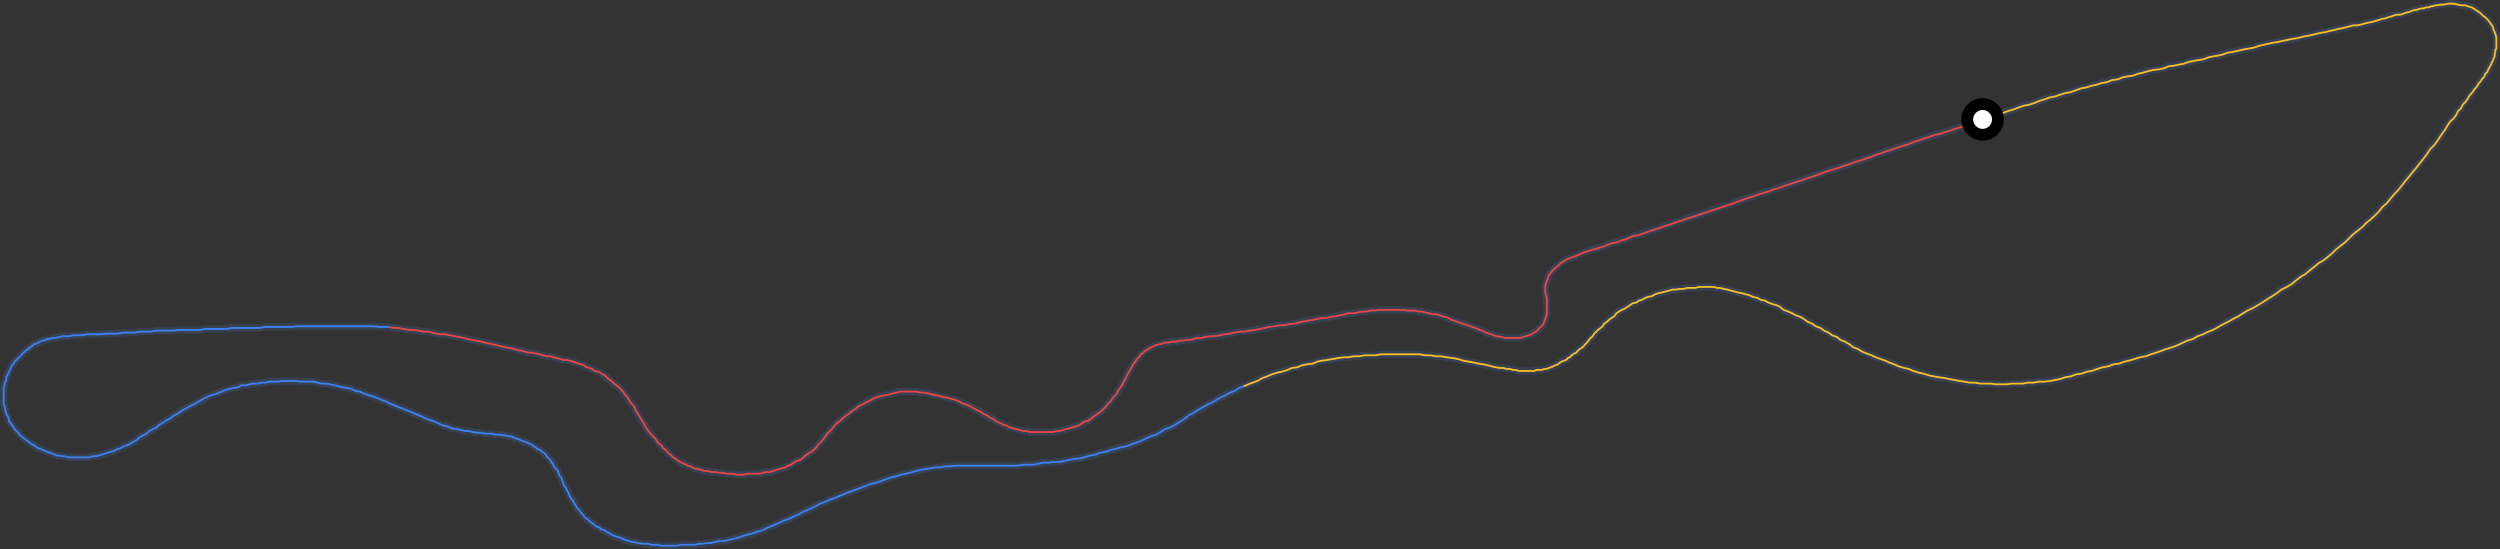<?xml version="1.0" encoding="utf-8"?>
<!-- Generator: Adobe Illustrator 27.5.0, SVG Export Plug-In . SVG Version: 6.00 Build 0)  -->
<svg version="1.1" id="Layer_1" xmlns="http://www.w3.org/2000/svg" xmlns:xlink="http://www.w3.org/1999/xlink" x="0px" y="0px"
	 viewBox="0 0 749.4 164.7" style="enable-background:new 0 0 749.4 164.7;" xml:space="preserve">
<rect x="0" y="0" width="749.4" height="164.7" fill="#333333" stroke="none"/>
<style type="text/css">
	.st0{fill:none;stroke:#374151;stroke-width:2.185;stroke-miterlimit:1.092;}
	.st1{fill:none;stroke:#EF4444;stroke-width:0.546;stroke-miterlimit:1.092;}
	.st2{fill:none;stroke:#3B82F6;stroke-width:0.546;stroke-miterlimit:1.092;}
	.st3{fill:none;stroke:#FBBF24;stroke-width:0.546;stroke-miterlimit:1.092;}
	.st4{fill:#FFFFFF;stroke:#000000;stroke-width:3.55;stroke-miterlimit:1.092;}
</style>
<polygon vector-effect="non-scaling-stroke" class="st0" points="594.3,35.8 592.6,36.3 591.3,36.9 589.6,37.4 588,38 586.4,38.5 
	584.7,39.1 583.1,39.6 581.7,40.1 580.1,40.4 578.4,41 576.8,41.5 575.2,42.1 573.5,42.6 572.2,43.2 570.5,43.7 568.9,44.2 
	567.2,44.8 565.6,45.3 564,45.9 562.3,46.4 561,47 559.3,47.5 557.7,48.1 556,48.6 554.4,49.2 552.8,49.7 551.1,50.3 549.5,50.8 
	547.8,51.3 546.2,51.9 544.8,52.4 543.2,53 541.6,53.5 539.9,54.1 538.3,54.6 536.6,55.2 535,55.7 533.4,56.3 531.7,56.8 
	530.1,57.4 528.5,57.9 526.8,58.4 525.2,59 523.5,59.5 521.9,60.1 520.5,60.6 518.9,61.2 517.3,61.7 515.6,62.3 514,62.8 
	512.3,63.4 510.7,63.9 509.1,64.5 507.4,65 505.8,65.5 504.1,66.1 502.5,66.6 500.9,67.2 499.2,67.7 497.6,68.3 496,68.8 
	494.3,69.4 492.7,69.9 491.3,70.5 489.7,70.7 488.3,71.3 487.2,71.8 485.9,72.1 484.8,72.6 483.4,72.9 482.3,73.2 481.2,73.7 
	480.4,74 479.3,74.3 478.5,74.6 477.4,74.8 476.6,75.1 475.7,75.4 474.9,75.6 474.4,75.9 473.6,76.2 473,76.5 472.5,76.7 471.6,77 
	470.8,77.3 469.5,77.8 468.6,78.4 467.8,78.9 467,79.7 466.2,80.3 465.4,81.1 464.5,82.2 464.3,82.5 464,83 464,83.6 463.7,84.1 
	463.5,84.4 463.5,84.9 463.2,85.5 463.2,86 463.2,86.6 463.2,87.7 463.5,88.5 463.7,89.6 463.7,90.4 463.7,91.5 463.7,92.3 
	463.7,93.1 463.7,93.9 463.5,94.8 463.2,95.6 462.9,96.4 462.6,97.2 462.1,97.8 461.5,98.3 461,98.9 460.5,99.4 459.9,99.7 
	459.1,100.2 458.3,100.5 457.4,100.8 456.6,101 455.8,101.3 455,101.3 454.2,101.3 453.1,101.3 452,101.3 451.2,101.3 450.1,101 
	448.7,100.8 447.6,100.5 447.1,100.2 446.3,100 445.4,99.7 444.9,99.4 444.3,99.1 443.5,98.9 443,98.6 442.2,98.3 441.3,98 
	440.8,97.8 440,97.5 439.2,97.2 438.3,97 437.5,96.7 436.7,96.4 435.9,96.1 435.1,95.9 434.2,95.3 433.4,95 432.3,94.8 431.5,94.5 
	430.4,94.2 429.3,94.2 428.5,93.9 427.4,93.7 426.3,93.4 425.2,93.4 424.1,93.1 423,93.1 421.7,93.1 420.6,92.9 419.5,92.9 
	418.1,92.9 417,92.9 415.9,92.9 414.6,92.9 413.2,92.9 412.1,93.1 410.7,93.1 409.7,93.4 408.3,93.4 406.9,93.7 405.6,93.9 
	404.2,93.9 403.1,94.2 401.7,94.5 400.4,94.8 399,95 397.6,95.3 396.3,95.3 394.9,95.6 393.5,95.9 392.2,96.1 390.5,96.4 
	389.2,96.7 387.8,97 386.4,97.2 384.8,97.5 383.4,97.5 382.1,97.8 380.4,98 379.1,98.3 377.7,98.6 376.1,98.9 374.7,99.1 
	373.1,99.4 371.7,99.4 370.1,99.7 368.7,100 367.1,100.2 365.7,100.5 364,100.8 362.7,100.8 361.3,101 360.2,101.3 358.9,101.3 
	357.8,101.6 356.7,101.9 355.6,101.9 354.5,102.1 353.7,102.1 352.8,102.4 352,102.4 351.2,102.4 350.4,102.7 349.8,102.7 
	349,102.7 348.5,103 347.4,103.2 346.3,103.5 345.2,104.1 344.1,104.6 343.8,104.9 343.3,105.1 342.7,105.7 342.5,106 341.9,106.2 
	341.7,106.8 340.8,107.6 340.3,108.4 339.7,109.2 339.2,110.1 338.6,111.2 338.1,112 337.8,112.5 337.6,113.1 337.3,113.6 
	337,114.2 336.7,114.7 336.5,115.2 335.9,116.1 335.6,116.6 335.1,117.2 334.8,118 334.3,118.5 333.7,119.1 333.2,119.9 
	332.9,120.4 332.1,121 331.8,121.5 331,122.4 330.5,122.9 329.9,123.4 329.1,124 328.3,124.5 327.5,125.1 326.9,125.6 326.1,126.2 
	325,126.4 324.2,127 323.4,127.5 322.5,127.8 321.4,128.1 320.6,128.4 319.5,128.6 318.7,128.9 317.6,129.2 316.8,129.2 
	315.7,129.5 314.9,129.5 313.8,129.5 312.7,129.5 311.9,129.5 310.8,129.5 309.7,129.5 308.6,129.5 307.8,129.2 306.7,129.2 
	305.6,128.9 304.5,128.6 303.7,128.4 302.6,128.1 301.5,127.5 300.7,127.3 299.6,126.7 298.5,126.2 297.7,125.6 296.6,125.1 
	295.8,124.5 294.7,124 293.9,123.4 292.8,122.9 291.9,122.4 290.9,121.8 289.8,121.3 288.7,121 287.6,120.4 286.5,119.9 
	285.4,119.6 284.3,119.3 283.2,119.1 282.1,118.8 280.8,118.5 279.7,118.3 278.6,118 277.2,117.7 276.1,117.7 274.7,117.4 
	273.6,117.4 272.3,117.4 271.2,117.4 269.8,117.4 268.7,117.7 267.4,118 266.3,118.3 265.2,118.5 263.8,118.8 262.7,119.1 
	261.6,119.6 260.5,120.2 259.4,120.7 258.4,121.3 257.3,121.8 256.4,122.6 255.4,123.2 254.5,124 253.7,124.5 252.6,125.4 
	251.8,126.2 251,126.7 250.2,127.5 249.6,128.4 248.8,129.2 248,130 247.4,130.8 246.6,131.9 246.1,132.5 245.2,133.3 244.7,134.1 
	243.9,134.9 243.1,135.5 242.2,136 241.4,136.6 240.6,137.4 239.8,137.9 238.7,138.2 237.9,138.7 237.1,139.3 236.2,139.6 
	235.4,140.1 234.3,140.4 233.5,140.6 232.7,140.9 231.6,141.2 230.8,141.5 229.7,141.5 228.9,141.7 227.8,142 226.9,142 225.9,142 
	225,142 223.9,142 222.9,142.3 222,142.3 220.9,142.3 219.8,142 218.8,142 217.7,142 216.6,141.7 215.5,141.7 214.4,141.5 
	213.3,141.5 212.2,141.2 211.4,141.2 210.3,140.9 209.2,140.6 208.1,140.4 207,139.8 206.2,139.6 205.1,139 204.3,138.7 
	203.5,138.2 202.6,137.6 201.8,137.1 201,136.3 200.2,135.7 199.6,134.9 198.8,134.4 198.3,133.5 197.5,133 196.9,132.2 
	196.4,131.4 195.8,130.8 195,130 194.4,129.2 193.9,128.6 193.4,127.8 193.1,127 192.5,126.2 192,125.4 191.7,124.8 191.2,124 
	190.6,123.2 190.4,122.4 189.8,121.5 189.3,121 188.7,120.2 188.4,119.6 187.9,118.8 187.3,118.3 186.8,117.4 186.3,116.9 
	185.7,116.3 185.2,115.8 184.3,115.2 183.8,114.7 183.3,114.2 182.4,113.6 181.9,113.1 181.3,112.5 180.5,112.2 180,111.7 
	179.2,111.4 178.3,111.2 177.5,110.6 176.7,110.3 175.9,110.1 175.1,109.5 174.2,109.2 173.4,109 172.6,108.7 171.8,108.4 
	170.7,108.1 169.9,107.9 168.8,107.9 168,107.6 166.9,107.3 165.8,107.1 165,106.8 163.9,106.8 162.8,106.5 161.7,106.2 160.6,106 
	159.5,105.7 158.4,105.7 157.3,105.4 156.2,105.1 155.1,104.9 154,104.6 152.7,104.3 151.6,104.1 150.2,103.8 149.1,103.5 
	147.7,103.2 146.7,103 145.3,102.7 144.2,102.4 142.8,102.1 141.5,101.9 140.1,101.6 139,101.3 137.6,101 136.3,100.8 134.9,100.5 
	133.5,100.2 132.2,100.2 130.8,100 129.5,99.7 128.1,99.4 126.7,99.4 125.4,99.1 123.7,98.9 122.4,98.9 121,98.6 119.3,98.3 
	118,98.3 116.6,98 116.6,98 115,98 113.6,98 112,97.8 110.6,97.8 109,97.8 107.6,97.8 106,97.8 104.6,97.8 103,97.8 101.3,97.8 
	100,97.8 98.3,97.8 96.7,97.8 95.3,97.8 93.7,97.8 92,97.8 90.4,97.8 89,97.8 87.4,98 85.8,98 84.1,98 82.5,98 80.8,98 79.5,98 
	77.8,98.3 76.2,98.3 74.6,98.3 72.9,98.3 71.3,98.3 69.6,98.3 68,98.6 66.4,98.6 65,98.6 63.4,98.6 61.7,98.6 60.1,98.9 58.4,98.9 
	56.8,98.9 55.2,98.9 53.5,98.9 51.9,99.1 50.3,99.1 48.6,99.1 47,99.1 45.3,99.4 43.7,99.4 42.1,99.4 40.4,99.7 38.8,99.7 
	37.1,99.7 35.2,100 33.6,100 32,100 30.3,100.2 28.7,100.2 27.3,100.2 25.9,100.2 24.6,100.5 23.2,100.5 22.1,100.5 20.8,100.8 
	19.7,100.8 18.8,100.8 17.8,101 16.7,101.3 15.8,101.3 15,101.6 14.2,101.6 13.7,101.9 12.8,102.1 12,102.4 11.5,102.7 10.9,103 
	10.1,103.2 9.6,103.8 9,104.1 8.5,104.6 7.9,104.9 7.4,105.4 6.8,106 6.3,106.5 5.7,107.1 5.5,107.3 4.9,107.9 4.4,108.4 4.1,109 
	3.6,109.5 3.3,110.1 3,110.9 2.7,111.4 2.5,112 2.2,112.5 1.9,113.1 1.9,113.9 1.6,114.4 1.4,115 1.4,115.5 1.1,116.3 1.1,116.9 
	1.1,117.4 1.1,118.3 1.1,118.8 1.1,119.3 1.1,119.9 1.1,120.4 1.1,121.3 1.4,121.8 1.6,122.9 1.9,124 2.5,125.1 2.7,126.2 3.3,127 
	4.1,128.1 4.6,128.9 5.5,129.7 6,130.5 6.8,131.1 7.9,131.9 8.7,132.5 9.3,133 9.8,133.3 10.4,133.5 10.9,134.1 11.7,134.4 
	12.3,134.6 12.8,134.9 13.7,135.2 14.2,135.5 15,135.7 15.8,136 16.4,136.3 17.2,136.6 18,136.6 18.8,136.8 19.7,136.8 20.5,137.1 
	21.3,137.1 22.1,137.1 23.2,137.1 24,137.1 24.9,137.1 25.7,137.1 26.8,137.1 27.6,136.8 28.4,136.8 29.5,136.6 30.3,136.3 
	31.4,136 32.2,135.7 33,135.5 34.1,135.2 35.2,134.6 36,134.4 37.1,133.8 38,133.5 39.1,133 39.9,132.5 41,131.9 41.8,131.1 
	42.9,130.5 44,130 44.8,129.2 45.9,128.6 47,128.1 47.8,127.3 48.9,126.7 50,125.9 51.1,125.4 52.2,124.5 53.3,124 54.3,123.2 
	55.4,122.6 56.8,121.8 57.9,121.3 59,120.7 60.4,119.9 61.4,119.3 62.5,118.8 63.9,118.3 65,118 66.4,117.4 67.5,116.9 68.8,116.6 
	69.9,116.3 71.3,116.1 72.4,115.5 73.7,115.5 74.8,115.2 75.9,115 77.3,115 78.4,114.7 79.7,114.7 80.8,114.4 81.9,114.4 
	83.3,114.4 84.4,114.2 85.5,114.2 86.6,114.2 87.9,114.2 89,114.2 90.1,114.4 91.5,114.4 92.6,114.4 93.9,114.4 95.3,114.7 
	96.4,115 97.8,115 98.9,115.2 100.2,115.5 101.6,115.8 102.7,116.1 104.1,116.3 105.4,116.6 106.5,117.2 107.9,117.4 109.2,118 
	110.6,118.5 111.7,118.8 113.1,119.3 114.4,119.9 115.8,120.4 116.9,121 118.3,121.5 119.6,122.1 121,122.6 122.4,123.2 
	123.7,123.7 125.1,124.3 126.4,124.8 127.5,125.4 128.9,125.9 130.3,126.4 131.6,127 132.7,127.5 134.1,127.8 135.5,128.4 
	136.8,128.6 138.2,128.9 139.3,129.2 140.6,129.2 141.7,129.5 143.1,129.7 144.2,129.7 145.3,130 146.4,130 147.5,130 148.3,130.3 
	149.1,130.3 149.9,130.3 150.8,130.5 151.6,130.5 152.4,130.8 153.2,130.8 153.8,131.1 154.6,131.4 155.4,131.6 155.9,131.9 
	156.8,132.2 157.6,132.5 158.1,132.7 158.7,133 159.5,133.3 160,133.8 160.6,134.1 161.1,134.6 162,134.9 162.5,135.5 163,135.7 
	163.6,136.3 163.9,136.8 164.4,137.4 165,137.9 165.2,138.5 165.8,139 166,139.8 166.6,140.4 167.1,140.9 167.4,141.7 167.7,142.6 
	168.2,143.1 168.5,143.9 168.8,144.7 169.1,145.6 169.6,146.1 169.9,146.9 170.4,147.7 170.7,148.6 171.2,149.4 171.8,150.2 
	172.1,150.8 172.6,151.6 173.1,152.4 173.7,152.9 174.2,153.8 174.8,154.3 175.3,155.1 176.2,155.7 176.7,156.2 177.5,156.8 
	178.1,157.3 178.9,157.9 179.7,158.1 180.2,158.7 181.1,158.9 181.9,159.5 182.7,159.8 183.3,160.3 184.1,160.6 184.9,160.9 
	185.7,161.1 186.5,161.4 187.1,161.7 187.9,162 188.7,162.2 189.5,162.5 190.4,162.5 191.2,162.8 191.7,162.8 192.5,163 193.4,163 
	194.4,163 195.3,163.3 196.1,163.3 197.2,163.3 198,163.6 199.1,163.6 199.9,163.6 201,163.6 202.1,163.6 202.9,163.6 204,163.3 
	205.1,163.3 206.2,163.3 207.3,163.3 208.4,163.3 209.5,163 210.6,163 211.9,162.8 213,162.8 214.1,162.5 215.5,162.2 216.6,162.2 
	217.9,162 219,161.7 220.4,161.4 221.5,161.1 222.9,160.6 223.9,160.3 225.3,160 226.7,159.5 227.8,159.2 229.1,158.7 230.2,158.1 
	231.6,157.6 233,157 234,156.5 235.4,155.9 236.8,155.4 237.9,154.8 239.2,154.3 240.6,153.5 242,152.9 243.1,152.4 244.4,151.8 
	245.8,151 247.2,150.5 248.5,149.9 249.9,149.4 251.3,148.8 252.6,148.3 254,147.7 255.4,147.2 256.7,146.7 258.4,146.1 
	259.7,145.6 261.1,145 262.7,144.7 264.1,144.2 265.5,143.7 267.1,143.1 268.5,142.8 270.1,142.3 271.5,142 272.8,141.7 
	274.5,141.2 275.8,140.9 277.5,140.6 278.8,140.4 280.2,140.1 281.8,140.1 283.2,139.8 284.6,139.8 286.2,139.6 287.6,139.6 
	288.9,139.6 290.3,139.6 291.9,139.6 293.3,139.6 294.7,139.6 296.3,139.6 297.7,139.6 299.3,139.6 300.7,139.6 302.3,139.6 
	303.7,139.6 305.1,139.6 306.7,139.3 308.1,139.3 309.7,139.3 311.3,139 312.7,138.7 314.3,138.7 315.7,138.5 317.3,138.5 
	319,138.2 320.4,137.9 322,137.6 323.6,137.4 325,137.1 326.6,136.6 328.3,136.3 329.6,135.7 331.3,135.5 332.9,134.9 334.3,134.6 
	335.9,134.1 337.6,133.8 338.9,133.3 340.6,132.7 341.9,132.2 343.6,131.4 344.9,130.8 346.6,130.3 347.9,129.5 349.3,128.6 
	350.9,128.1 352.3,127.3 353.7,126.4 355,125.6 356.4,124.5 357.8,123.7 359.1,122.9 360.5,122.1 361.9,121.3 363.2,120.7 
	364.6,119.9 366,119.1 367.3,118.5 368.7,117.7 370.1,117.2 371.4,116.3 372.8,115.8 372.8,115.8 374.2,115.2 375.5,114.7 
	376.9,114.2 378.5,113.3 379.9,112.8 381.3,112.2 382.9,111.7 384.3,111.4 385.9,110.9 387.3,110.3 388.9,110.1 390.3,109.5 
	391.9,109.2 393.5,109 394.9,108.4 396.3,108.1 397.9,107.9 399.6,107.6 401.2,107.3 402.8,107.1 404.2,107.1 405.8,106.8 
	407.5,106.8 409.1,106.5 410.7,106.5 412.4,106.5 414,106.2 415.7,106.2 417.3,106.2 418.9,106.2 420.6,106.2 422.2,106.2 
	423.9,106.2 425.5,106.2 427.1,106.5 428.8,106.5 430.4,106.8 432,106.8 433.7,107.1 435.3,107.3 437,107.6 438.6,108.1 
	440.2,108.4 441.9,108.7 443.2,109 444.6,109.2 446,109.5 447.1,109.8 448.4,110.1 449.5,110.3 450.6,110.3 451.7,110.6 
	452.5,110.6 453.6,110.9 454.4,110.9 455.3,111.2 456.1,111.2 456.6,111.2 457.4,111.2 458.3,111.2 459.1,111.2 459.9,111.2 
	460.5,110.9 461.3,110.9 462.1,110.9 462.9,110.6 463.5,110.6 464.3,110.3 464.8,110.1 465.6,109.8 466.2,109.5 467,109.2 
	467.6,108.7 468.1,108.4 468.9,108.1 469.5,107.9 470,107.3 470.6,107.1 471.1,106.5 471.9,106 472.5,105.7 473,105.1 473.6,104.6 
	474.4,104.1 475.2,103.2 475.7,102.7 476.3,101.9 476.8,101.3 477.4,100.8 477.9,100 478.5,99.4 479,98.9 479.8,98.3 480.4,97.8 
	480.9,97 481.8,96.4 482.3,95.9 483.1,95.3 483.9,94.8 484.5,93.9 485.3,93.4 486.1,92.9 486.9,92.6 487.8,92 488.6,91.5 
	489.4,90.9 490.5,90.7 491.3,90.1 492.1,89.9 493.2,89.3 494,89 495.1,88.8 496.2,88.2 497,87.9 498.1,87.7 499.2,87.4 500.3,87.1 
	501.4,86.8 502.5,86.8 503.6,86.6 504.7,86.6 505.8,86.3 507.2,86.3 508.2,86.3 509.3,86 510.4,86 511.5,86 512.6,86 513.7,86 
	514.8,86.3 515.6,86.3 516.7,86.6 517.8,86.8 518.9,87.1 520,87.4 521.1,87.7 522.2,87.9 523.3,88.2 524.4,88.5 525.5,89 
	526.8,89.3 527.9,89.9 529,90.1 530.1,90.7 531.5,91.2 532.6,91.5 533.6,92 534.7,92.9 536.1,93.4 537.2,93.9 538.3,94.5 539.7,95 
	540.7,95.6 541.8,96.4 543.2,97 544.3,97.8 545.7,98.3 546.8,99.1 548.1,99.7 549.2,100.5 550.6,101 551.7,101.9 553,102.4 
	554.4,103.2 555.5,104.1 556.9,104.6 558.2,105.4 559.6,106 561,106.5 562.3,107.1 563.7,107.6 565.1,108.1 566.4,108.7 
	567.8,109.2 569.1,109.8 570.8,110.3 572.2,110.6 573.5,111.2 575.2,111.7 576.5,112 578.2,112.5 579.5,112.8 581.2,113.1 
	582.8,113.3 584.2,113.6 585.8,113.9 587.4,114.2 588.8,114.4 590.4,114.7 592.1,114.7 593.7,115 595.4,115 596.7,115 598.4,115.2 
	599.7,115.2 601.4,115.2 603,115 604.7,115 606.3,115 607.9,114.7 609.6,114.7 611.2,114.4 612.8,114.4 614.5,114.2 616.1,113.9 
	617.5,113.6 619.1,113.1 620.8,112.8 622.4,112.2 624,112 625.7,111.4 627,111.2 628.7,110.6 630.3,110.1 632,109.8 633.6,109.2 
	635.2,109 636.9,108.4 638.2,108.1 639.9,107.6 641.5,107.1 643.2,106.8 644.8,106.2 646.4,105.7 648.1,105.1 649.4,104.6 
	651.1,104.1 652.7,103.5 654.4,102.7 655.7,102.1 657.4,101.6 658.7,100.8 660.4,100.2 662,99.4 663.4,98.9 665,98 666.4,97.2 
	668,96.4 669.4,95.6 671,94.8 672.4,93.9 673.7,93.1 675.4,92.3 676.8,91.5 678.1,90.7 679.8,89.6 681.1,88.8 682.5,87.9 
	683.9,86.8 685.5,86 686.9,85.2 688.2,84.1 689.6,83 691,82.2 692.3,81.1 693.7,80 695,78.9 696.4,78.1 697.8,77 699.1,75.9 
	700.2,74.8 701.6,73.7 703,72.6 704.3,71.3 705.4,70.2 706.8,69.1 708.2,68 709.2,66.9 710.6,65.8 712,64.5 713.1,63.4 714.2,62 
	715.5,60.9 716.6,59.5 717.7,58.2 718.8,57.1 719.9,55.7 721,54.3 722.1,53 723.2,51.6 724.3,50.3 725.4,48.9 726.5,47.5 
	727.5,46.2 728.4,44.8 729.5,43.7 730.6,42.3 731.4,41 732.2,39.9 733,38.8 733.8,37.4 734.6,36.3 735.5,35.5 736.3,34.4 
	736.8,33.3 737.7,32.5 738.2,31.4 739,30.6 739.6,29.8 740.1,28.9 740.7,28.1 741.2,27.6 741.7,26.8 742.3,26.2 742.6,25.7 
	743.1,24.9 743.7,24.3 743.9,23.8 744.5,23.2 744.8,22.7 745,22.1 745.6,21.6 745.8,21 746.1,20.5 746.4,19.9 746.7,19.4 
	746.9,18.8 747.2,18.3 747.5,17.5 747.8,16.9 747.8,16.1 748,15.6 748,15 748.3,14.5 748.3,13.9 748.3,13.1 748.3,12.3 748.3,11.2 
	748,10.1 747.5,9 747.2,7.9 746.4,6.8 745.8,6 745,5.2 744.2,4.6 743.4,3.8 742.6,3.3 741.7,2.7 740.9,2.2 739.8,1.9 739,1.6 
	737.9,1.6 736.8,1.4 735.7,1.1 734.6,1.1 733.8,1.1 732.5,1.4 731.4,1.4 730.6,1.6 730,1.6 729.2,1.9 728.6,1.9 728.1,2.2 
	727.3,2.2 726.5,2.5 725.9,2.5 725.1,2.7 724.3,3 723.7,3 722.9,3.3 722.1,3.6 721.3,3.8 720.4,4.1 719.6,4.4 718.5,4.4 717.7,4.6 
	716.9,4.9 715.8,5.2 715,5.5 713.9,5.7 713.1,6 712,6.3 710.9,6.6 709.8,6.8 708.7,7.1 707.6,7.4 706.5,7.6 705.4,7.6 704.3,7.9 
	703.2,8.2 701.9,8.5 700.8,8.7 699.7,9 698.3,9.3 697.2,9.6 695.9,9.8 694.5,10.1 693.4,10.4 692,10.7 690.7,10.9 689.6,11.2 
	688.2,11.5 686.9,11.7 685.5,12 684.1,12.3 682.8,12.6 681.4,12.8 680,13.1 678.7,13.4 677.3,13.7 675.9,14.2 674.6,14.5 
	673.2,14.7 671.8,15 670.5,15.3 669.1,15.6 667.7,15.8 666.1,16.4 664.7,16.7 663.4,16.9 662,17.2 660.4,17.8 659,18 657.4,18.3 
	656,18.6 654.6,19.1 653,19.4 651.6,19.7 650,19.9 648.6,20.5 647,20.8 645.3,21 644,21.3 642.3,21.8 641,22.1 639.3,22.7 
	637.7,22.9 636.3,23.2 634.7,23.8 633.1,24 631.7,24.6 630,24.9 628.4,25.4 627,25.7 625.4,26.2 623.8,26.5 622.4,27 620.8,27.6 
	619.1,27.9 617.5,28.4 616.1,28.9 614.5,29.2 612.8,29.8 611.2,30.3 609.8,30.9 608.2,31.4 606.6,31.7 605.2,32.2 603.6,32.8 
	601.9,33.3 600.3,33.9 598.6,34.4 597.3,35 595.6,35.5 594.8,35.8 "/>
<polyline vector-effect="non-scaling-stroke" class="st1" points="594.3,35.8 592.6,36.3 591.3,36.9 589.6,37.4 588,38 586.4,38.5 
	584.7,39.1 583.1,39.6 581.7,40.1 580.1,40.4 578.4,41 576.8,41.5 575.2,42.1 573.5,42.6 572.2,43.2 570.5,43.7 568.9,44.2 
	567.2,44.8 565.6,45.3 564,45.9 562.3,46.4 561,47 559.3,47.5 557.7,48.1 556,48.6 554.4,49.2 552.8,49.7 551.1,50.3 549.5,50.8 
	547.8,51.3 546.2,51.9 544.8,52.4 543.2,53 541.6,53.5 539.9,54.1 538.3,54.6 536.6,55.2 535,55.7 533.4,56.3 531.7,56.8 
	530.1,57.4 528.5,57.9 526.8,58.4 525.2,59 523.5,59.5 521.9,60.1 520.5,60.6 518.9,61.2 517.3,61.7 515.6,62.3 514,62.8 
	512.3,63.4 510.7,63.9 509.1,64.5 507.4,65 505.8,65.5 504.1,66.1 502.5,66.6 500.9,67.2 499.2,67.7 497.6,68.3 496,68.8 
	494.3,69.4 492.7,69.9 491.3,70.5 489.7,70.7 488.3,71.3 487.2,71.8 485.9,72.1 484.8,72.6 483.4,72.9 482.3,73.2 481.2,73.7 
	480.4,74 479.3,74.3 478.5,74.6 477.4,74.8 476.6,75.1 475.7,75.4 474.9,75.6 474.4,75.9 473.6,76.2 473,76.5 472.5,76.7 471.6,77 
	470.8,77.3 469.5,77.8 468.6,78.4 467.8,78.9 467,79.7 466.2,80.3 465.4,81.1 464.5,82.2 464.3,82.5 464,83 464,83.6 463.7,84.1 
	463.5,84.4 463.5,84.9 463.2,85.5 463.2,86 463.2,86.6 463.2,87.7 463.5,88.5 463.7,89.6 463.7,90.4 463.7,91.5 463.7,92.3 
	463.7,93.1 463.7,93.9 463.5,94.8 463.2,95.6 462.9,96.4 462.6,97.2 462.1,97.8 461.5,98.3 461,98.9 460.5,99.4 459.9,99.7 
	459.1,100.2 458.3,100.5 457.4,100.8 456.6,101 455.8,101.3 455,101.3 454.2,101.3 453.1,101.3 452,101.3 451.2,101.3 450.1,101 
	448.7,100.8 447.6,100.5 447.1,100.2 446.3,100 445.4,99.7 444.9,99.4 444.3,99.1 443.5,98.9 443,98.6 442.2,98.3 441.3,98 
	440.8,97.8 440,97.5 439.2,97.2 438.3,97 437.5,96.7 436.7,96.4 435.9,96.1 435.1,95.9 434.2,95.3 433.4,95 432.3,94.8 431.5,94.5 
	430.4,94.2 429.3,94.2 428.5,93.9 427.4,93.7 426.3,93.4 425.2,93.4 424.1,93.1 423,93.1 421.7,93.1 420.6,92.9 419.5,92.9 
	418.1,92.9 417,92.9 415.9,92.9 414.6,92.9 413.2,92.9 412.1,93.1 410.7,93.1 409.7,93.4 408.3,93.4 406.9,93.7 405.6,93.9 
	404.2,93.9 403.1,94.2 401.7,94.5 400.4,94.8 399,95 397.6,95.3 396.3,95.3 394.9,95.6 393.5,95.9 392.2,96.1 390.5,96.4 
	389.2,96.7 387.8,97 386.4,97.2 384.8,97.5 383.4,97.5 382.1,97.8 380.4,98 379.1,98.3 377.7,98.6 376.1,98.9 374.7,99.1 
	373.1,99.4 371.7,99.4 370.1,99.7 368.7,100 367.1,100.2 365.7,100.5 364,100.8 362.7,100.8 361.3,101 360.2,101.3 358.9,101.3 
	357.8,101.6 356.7,101.9 355.6,101.9 354.5,102.1 353.7,102.1 352.8,102.4 352,102.4 351.2,102.4 350.4,102.7 349.8,102.7 
	349,102.7 348.5,103 347.4,103.2 346.3,103.5 345.2,104.1 344.1,104.6 343.8,104.9 343.3,105.1 342.7,105.7 342.5,106 341.9,106.2 
	341.7,106.8 340.8,107.6 340.3,108.4 339.7,109.2 339.2,110.1 338.6,111.2 338.1,112 337.8,112.5 337.6,113.1 337.3,113.6 
	337,114.2 336.7,114.7 336.5,115.2 335.9,116.1 335.6,116.6 335.1,117.2 334.8,118 334.3,118.5 333.7,119.1 333.2,119.9 
	332.9,120.4 332.1,121 331.8,121.5 331,122.4 330.5,122.9 329.9,123.4 329.1,124 328.3,124.5 327.5,125.1 326.9,125.6 326.1,126.2 
	325,126.4 324.2,127 323.4,127.5 322.5,127.8 321.4,128.1 320.6,128.4 319.5,128.6 318.7,128.9 317.6,129.2 316.8,129.2 
	315.7,129.5 314.9,129.5 313.8,129.5 312.7,129.5 311.9,129.5 310.8,129.5 309.7,129.5 308.6,129.5 307.8,129.2 306.7,129.2 
	305.6,128.9 304.5,128.6 303.7,128.4 302.6,128.1 301.5,127.5 300.7,127.3 299.6,126.7 298.5,126.2 297.7,125.6 296.6,125.1 
	295.8,124.5 294.7,124 293.9,123.4 292.8,122.9 291.9,122.4 290.9,121.8 289.8,121.3 288.7,121 287.6,120.4 286.5,119.9 
	285.4,119.6 284.3,119.3 283.2,119.1 282.1,118.8 280.8,118.5 279.7,118.3 278.6,118 277.2,117.7 276.1,117.7 274.7,117.4 
	273.6,117.4 272.3,117.4 271.2,117.4 269.8,117.4 268.7,117.7 267.4,118 266.3,118.3 265.2,118.5 263.8,118.8 262.7,119.1 
	261.6,119.6 260.5,120.2 259.4,120.7 258.4,121.3 257.3,121.8 256.4,122.6 255.4,123.2 254.5,124 253.7,124.5 252.6,125.4 
	251.8,126.2 251,126.7 250.2,127.5 249.6,128.4 248.8,129.2 248,130 247.4,130.8 246.6,131.9 246.1,132.5 245.2,133.3 244.7,134.1 
	243.9,134.9 243.1,135.5 242.2,136 241.4,136.6 240.6,137.4 239.8,137.9 238.7,138.2 237.9,138.7 237.1,139.3 236.2,139.6 
	235.4,140.1 234.3,140.4 233.5,140.6 232.7,140.9 231.6,141.2 230.8,141.5 229.7,141.5 228.9,141.7 227.8,142 226.9,142 225.9,142 
	225,142 223.9,142 222.9,142.3 222,142.3 220.9,142.3 219.8,142 218.8,142 217.7,142 216.6,141.7 215.5,141.7 214.4,141.5 
	213.3,141.5 212.2,141.2 211.4,141.2 210.3,140.9 209.2,140.6 208.1,140.4 207,139.8 206.2,139.6 205.1,139 204.3,138.7 
	203.5,138.2 202.6,137.6 201.8,137.1 201,136.3 200.2,135.7 199.6,134.9 198.8,134.4 198.3,133.5 197.5,133 196.9,132.2 
	196.4,131.4 195.8,130.8 195,130 194.4,129.2 193.9,128.6 193.4,127.8 193.1,127 192.5,126.2 192,125.4 191.7,124.8 191.2,124 
	190.6,123.2 190.4,122.4 189.8,121.5 189.3,121 188.7,120.2 188.4,119.6 187.9,118.8 187.3,118.3 186.8,117.4 186.3,116.9 
	185.7,116.3 185.2,115.8 184.3,115.2 183.8,114.7 183.3,114.2 182.4,113.6 181.9,113.1 181.3,112.5 180.5,112.2 180,111.7 
	179.2,111.4 178.3,111.2 177.5,110.6 176.7,110.3 175.9,110.1 175.1,109.5 174.2,109.2 173.4,109 172.6,108.7 171.8,108.4 
	170.7,108.1 169.9,107.9 168.8,107.9 168,107.6 166.9,107.3 165.8,107.1 165,106.8 163.9,106.8 162.8,106.5 161.7,106.2 160.6,106 
	159.5,105.7 158.4,105.7 157.3,105.4 156.2,105.1 155.1,104.9 154,104.6 152.7,104.3 151.6,104.1 150.2,103.8 149.1,103.5 
	147.7,103.2 146.7,103 145.3,102.7 144.2,102.4 142.8,102.1 141.5,101.9 140.1,101.6 139,101.3 137.6,101 136.3,100.8 134.9,100.5 
	133.5,100.2 132.2,100.2 130.8,100 129.5,99.7 128.1,99.4 126.7,99.4 125.4,99.1 123.7,98.9 122.4,98.9 121,98.6 119.3,98.3 
	118,98.3 116.6,98 "/>
<polyline vector-effect="non-scaling-stroke" class="st2" points="116.6,98 115,98 113.6,98 112,97.8 110.6,97.8 109,97.8 
	107.6,97.8 106,97.8 104.6,97.8 103,97.8 101.3,97.8 100,97.8 98.3,97.8 96.7,97.8 95.3,97.8 93.7,97.8 92,97.8 90.4,97.8 89,97.8 
	87.4,98 85.8,98 84.1,98 82.5,98 80.8,98 79.5,98 77.8,98.3 76.2,98.3 74.6,98.3 72.9,98.3 71.3,98.3 69.6,98.3 68,98.6 66.4,98.6 
	65,98.6 63.4,98.6 61.7,98.6 60.1,98.9 58.4,98.9 56.8,98.9 55.2,98.9 53.5,98.9 51.9,99.1 50.3,99.1 48.6,99.1 47,99.1 45.3,99.4 
	43.7,99.4 42.1,99.4 40.4,99.7 38.8,99.7 37.1,99.7 35.2,100 33.6,100 32,100 30.3,100.2 28.7,100.2 27.3,100.2 25.9,100.2 
	24.6,100.5 23.2,100.5 22.1,100.5 20.8,100.8 19.7,100.8 18.8,100.8 17.8,101 16.7,101.3 15.8,101.3 15,101.6 14.2,101.6 
	13.7,101.9 12.8,102.1 12,102.4 11.5,102.7 10.9,103 10.1,103.2 9.6,103.8 9,104.1 8.5,104.6 7.9,104.9 7.4,105.4 6.8,106 
	6.3,106.5 5.7,107.1 5.5,107.3 4.9,107.9 4.4,108.4 4.1,109 3.6,109.5 3.3,110.1 3,110.9 2.7,111.4 2.5,112 2.2,112.5 1.9,113.1 
	1.9,113.9 1.6,114.4 1.4,115 1.4,115.5 1.1,116.3 1.1,116.9 1.1,117.4 1.1,118.3 1.1,118.8 1.1,119.3 1.1,119.9 1.1,120.4 
	1.1,121.3 1.4,121.8 1.6,122.9 1.9,124 2.5,125.1 2.7,126.2 3.3,127 4.1,128.1 4.6,128.9 5.5,129.7 6,130.5 6.8,131.1 7.9,131.9 
	8.7,132.5 9.3,133 9.8,133.3 10.4,133.5 10.9,134.1 11.7,134.4 12.3,134.6 12.8,134.9 13.7,135.2 14.2,135.5 15,135.7 15.8,136 
	16.4,136.3 17.2,136.6 18,136.6 18.8,136.8 19.7,136.8 20.5,137.1 21.3,137.1 22.1,137.1 23.2,137.1 24,137.1 24.9,137.1 
	25.7,137.1 26.8,137.1 27.6,136.8 28.4,136.8 29.5,136.6 30.3,136.3 31.4,136 32.2,135.7 33,135.5 34.1,135.2 35.2,134.6 36,134.4 
	37.1,133.8 38,133.5 39.1,133 39.9,132.5 41,131.9 41.8,131.1 42.9,130.5 44,130 44.8,129.2 45.9,128.6 47,128.1 47.8,127.3 
	48.9,126.7 50,125.9 51.1,125.4 52.2,124.5 53.3,124 54.3,123.2 55.4,122.6 56.8,121.8 57.9,121.3 59,120.7 60.4,119.9 61.4,119.3 
	62.5,118.8 63.9,118.3 65,118 66.4,117.4 67.5,116.9 68.8,116.6 69.9,116.3 71.3,116.1 72.4,115.5 73.7,115.5 74.8,115.2 75.9,115 
	77.3,115 78.4,114.7 79.7,114.7 80.8,114.4 81.9,114.4 83.3,114.4 84.4,114.2 85.5,114.2 86.6,114.2 87.9,114.2 89,114.2 
	90.1,114.4 91.5,114.4 92.6,114.4 93.9,114.4 95.3,114.7 96.4,115 97.8,115 98.9,115.2 100.2,115.5 101.6,115.8 102.7,116.1 
	104.1,116.3 105.4,116.6 106.5,117.2 107.9,117.4 109.2,118 110.6,118.5 111.7,118.8 113.1,119.3 114.4,119.9 115.8,120.4 
	116.9,121 118.3,121.5 119.6,122.1 121,122.6 122.4,123.2 123.7,123.7 125.1,124.3 126.4,124.8 127.5,125.4 128.9,125.9 
	130.3,126.4 131.6,127 132.7,127.5 134.1,127.8 135.5,128.4 136.8,128.6 138.2,128.9 139.3,129.2 140.6,129.2 141.7,129.5 
	143.1,129.7 144.2,129.7 145.3,130 146.4,130 147.5,130 148.3,130.3 149.1,130.3 149.9,130.3 150.8,130.5 151.6,130.5 152.4,130.8 
	153.2,130.8 153.8,131.1 154.6,131.4 155.4,131.6 155.9,131.9 156.8,132.2 157.6,132.5 158.1,132.7 158.7,133 159.5,133.3 
	160,133.8 160.6,134.1 161.1,134.6 162,134.9 162.5,135.5 163,135.7 163.6,136.3 163.9,136.8 164.4,137.4 165,137.9 165.2,138.5 
	165.8,139 166,139.8 166.6,140.4 167.1,140.9 167.4,141.7 167.7,142.6 168.2,143.1 168.5,143.9 168.8,144.7 169.1,145.6 
	169.6,146.1 169.9,146.9 170.4,147.7 170.7,148.6 171.2,149.4 171.8,150.2 172.1,150.8 172.6,151.6 173.1,152.4 173.7,152.9 
	174.2,153.8 174.8,154.3 175.3,155.1 176.2,155.7 176.7,156.2 177.5,156.8 178.1,157.3 178.9,157.9 179.7,158.1 180.2,158.7 
	181.1,158.9 181.9,159.5 182.7,159.8 183.3,160.3 184.1,160.6 184.9,160.9 185.7,161.1 186.5,161.4 187.1,161.7 187.9,162 
	188.7,162.2 189.5,162.5 190.4,162.5 191.2,162.8 191.7,162.8 192.5,163 193.4,163 194.4,163 195.3,163.3 196.1,163.3 197.2,163.3 
	198,163.6 199.1,163.6 199.9,163.6 201,163.6 202.1,163.6 202.9,163.6 204,163.3 205.1,163.3 206.2,163.3 207.3,163.3 208.4,163.3 
	209.5,163 210.6,163 211.9,162.8 213,162.8 214.1,162.5 215.5,162.2 216.6,162.2 217.9,162 219,161.7 220.4,161.4 221.5,161.1 
	222.9,160.6 223.9,160.3 225.3,160 226.7,159.5 227.8,159.2 229.1,158.7 230.2,158.1 231.6,157.6 233,157 234,156.5 235.4,155.9 
	236.8,155.4 237.9,154.8 239.2,154.3 240.6,153.5 242,152.9 243.1,152.4 244.4,151.8 245.8,151 247.2,150.5 248.5,149.9 
	249.9,149.4 251.3,148.8 252.6,148.3 254,147.7 255.4,147.2 256.7,146.7 258.4,146.1 259.7,145.6 261.1,145 262.7,144.7 
	264.1,144.2 265.5,143.7 267.1,143.1 268.5,142.8 270.1,142.3 271.5,142 272.8,141.7 274.5,141.2 275.8,140.9 277.5,140.6 
	278.8,140.4 280.2,140.1 281.8,140.1 283.2,139.8 284.6,139.8 286.2,139.6 287.6,139.6 288.9,139.6 290.3,139.6 291.9,139.6 
	293.3,139.6 294.7,139.6 296.3,139.6 297.7,139.6 299.3,139.6 300.7,139.6 302.3,139.6 303.7,139.6 305.1,139.6 306.7,139.3 
	308.1,139.3 309.7,139.3 311.3,139 312.7,138.7 314.3,138.7 315.7,138.5 317.3,138.5 319,138.2 320.4,137.9 322,137.6 323.6,137.4 
	325,137.1 326.6,136.6 328.3,136.3 329.6,135.7 331.3,135.5 332.9,134.9 334.3,134.6 335.9,134.1 337.6,133.8 338.9,133.3 
	340.6,132.7 341.9,132.2 343.6,131.4 344.9,130.8 346.6,130.3 347.9,129.5 349.3,128.6 350.9,128.1 352.3,127.3 353.7,126.4 
	355,125.6 356.4,124.5 357.8,123.7 359.1,122.9 360.5,122.1 361.9,121.3 363.2,120.7 364.6,119.9 366,119.1 367.3,118.5 
	368.7,117.7 370.1,117.2 371.4,116.3 372.8,115.8 "/>
<polyline vector-effect="non-scaling-stroke" class="st3" points="372.8,115.8 374.2,115.2 375.5,114.7 376.9,114.2 378.5,113.3 
	379.9,112.8 381.3,112.2 382.9,111.7 384.3,111.4 385.9,110.9 387.3,110.3 388.9,110.1 390.3,109.5 391.9,109.2 393.5,109 
	394.9,108.4 396.3,108.1 397.9,107.9 399.6,107.6 401.2,107.3 402.8,107.1 404.2,107.1 405.8,106.8 407.5,106.8 409.1,106.5 
	410.7,106.5 412.4,106.5 414,106.2 415.7,106.2 417.3,106.2 418.9,106.2 420.6,106.2 422.2,106.2 423.9,106.2 425.5,106.2 
	427.1,106.5 428.8,106.5 430.4,106.8 432,106.8 433.7,107.1 435.3,107.3 437,107.6 438.6,108.1 440.2,108.4 441.9,108.7 443.2,109 
	444.6,109.2 446,109.5 447.1,109.8 448.4,110.1 449.5,110.3 450.6,110.3 451.7,110.6 452.5,110.6 453.6,110.9 454.4,110.9 
	455.3,111.2 456.1,111.2 456.6,111.2 457.4,111.2 458.3,111.2 459.1,111.2 459.9,111.2 460.5,110.9 461.3,110.9 462.1,110.9 
	462.9,110.6 463.5,110.6 464.3,110.3 464.8,110.1 465.6,109.8 466.2,109.5 467,109.2 467.6,108.7 468.1,108.4 468.9,108.1 
	469.5,107.9 470,107.3 470.6,107.1 471.1,106.5 471.9,106 472.5,105.7 473,105.1 473.6,104.6 474.4,104.1 475.2,103.2 475.7,102.7 
	476.3,101.9 476.8,101.3 477.4,100.8 477.9,100 478.5,99.4 479,98.9 479.8,98.3 480.4,97.8 480.9,97 481.8,96.4 482.3,95.9 
	483.1,95.3 483.9,94.8 484.5,93.9 485.3,93.4 486.1,92.9 486.9,92.6 487.8,92 488.6,91.5 489.4,90.9 490.5,90.7 491.3,90.1 
	492.1,89.9 493.2,89.3 494,89 495.1,88.8 496.2,88.2 497,87.9 498.1,87.7 499.2,87.4 500.3,87.1 501.4,86.8 502.5,86.8 503.6,86.6 
	504.7,86.6 505.8,86.3 507.2,86.3 508.2,86.3 509.3,86 510.4,86 511.5,86 512.6,86 513.7,86 514.8,86.3 515.6,86.3 516.7,86.6 
	517.8,86.8 518.9,87.1 520,87.4 521.1,87.7 522.2,87.9 523.3,88.2 524.4,88.5 525.5,89 526.8,89.3 527.9,89.9 529,90.1 530.1,90.7 
	531.5,91.2 532.6,91.5 533.6,92 534.7,92.9 536.1,93.4 537.2,93.9 538.3,94.5 539.7,95 540.7,95.6 541.8,96.4 543.2,97 544.3,97.8 
	545.7,98.3 546.8,99.1 548.1,99.7 549.2,100.5 550.6,101 551.7,101.9 553,102.4 554.4,103.2 555.5,104.1 556.9,104.6 558.2,105.4 
	559.6,106 561,106.5 562.3,107.1 563.7,107.6 565.1,108.1 566.4,108.7 567.8,109.2 569.1,109.8 570.8,110.3 572.2,110.6 
	573.5,111.2 575.2,111.7 576.5,112 578.2,112.5 579.5,112.8 581.2,113.1 582.8,113.3 584.2,113.6 585.8,113.9 587.4,114.2 
	588.8,114.4 590.4,114.7 592.1,114.7 593.7,115 595.4,115 596.7,115 598.4,115.2 599.7,115.2 601.4,115.2 603,115 604.7,115 
	606.3,115 607.9,114.7 609.6,114.7 611.2,114.4 612.8,114.4 614.5,114.2 616.1,113.9 617.5,113.6 619.1,113.1 620.8,112.8 
	622.4,112.2 624,112 625.7,111.4 627,111.2 628.7,110.6 630.3,110.1 632,109.8 633.6,109.2 635.2,109 636.9,108.4 638.2,108.1 
	639.9,107.6 641.5,107.1 643.2,106.8 644.8,106.2 646.4,105.7 648.1,105.1 649.4,104.6 651.1,104.1 652.7,103.5 654.4,102.7 
	655.7,102.1 657.4,101.6 658.7,100.8 660.4,100.2 662,99.4 663.4,98.9 665,98 666.4,97.2 668,96.4 669.4,95.6 671,94.8 672.4,93.9 
	673.7,93.1 675.4,92.3 676.8,91.5 678.1,90.7 679.8,89.6 681.1,88.8 682.5,87.9 683.9,86.8 685.5,86 686.9,85.2 688.2,84.1 
	689.6,83 691,82.2 692.3,81.1 693.7,80 695,78.9 696.4,78.1 697.8,77 699.1,75.9 700.2,74.8 701.6,73.7 703,72.6 704.3,71.3 
	705.4,70.2 706.8,69.1 708.2,68 709.2,66.9 710.6,65.8 712,64.5 713.1,63.4 714.2,62 715.5,60.9 716.6,59.5 717.7,58.2 718.8,57.1 
	719.9,55.7 721,54.3 722.1,53 723.2,51.6 724.3,50.3 725.4,48.9 726.5,47.5 727.5,46.2 728.4,44.8 729.5,43.7 730.6,42.3 731.4,41 
	732.2,39.9 733,38.8 733.8,37.4 734.6,36.3 735.5,35.5 736.3,34.4 736.8,33.3 737.7,32.5 738.2,31.4 739,30.6 739.6,29.8 
	740.1,28.9 740.7,28.1 741.2,27.6 741.7,26.8 742.3,26.2 742.6,25.7 743.1,24.9 743.7,24.3 743.9,23.8 744.5,23.2 744.8,22.7 
	745,22.1 745.6,21.6 745.8,21 746.1,20.5 746.4,19.9 746.7,19.4 746.9,18.8 747.2,18.3 747.5,17.5 747.8,16.9 747.8,16.1 748,15.6 
	748,15 748.3,14.5 748.3,13.9 748.3,13.1 748.3,12.3 748.3,11.2 748,10.1 747.5,9 747.2,7.9 746.4,6.8 745.8,6 745,5.2 744.2,4.6 
	743.4,3.8 742.6,3.3 741.7,2.7 740.9,2.2 739.8,1.9 739,1.6 737.9,1.6 736.8,1.4 735.7,1.1 734.6,1.1 733.8,1.1 732.5,1.4 
	731.4,1.4 730.6,1.6 730,1.6 729.2,1.9 728.6,1.9 728.1,2.2 727.3,2.2 726.5,2.5 725.9,2.5 725.1,2.7 724.3,3 723.7,3 722.9,3.3 
	722.1,3.6 721.3,3.8 720.4,4.1 719.6,4.4 718.5,4.4 717.7,4.6 716.9,4.9 715.8,5.2 715,5.5 713.9,5.7 713.1,6 712,6.3 710.9,6.6 
	709.8,6.8 708.7,7.1 707.6,7.4 706.5,7.6 705.4,7.6 704.3,7.9 703.2,8.2 701.9,8.5 700.8,8.7 699.7,9 698.3,9.3 697.2,9.6 
	695.9,9.8 694.5,10.1 693.4,10.4 692,10.7 690.7,10.9 689.6,11.2 688.2,11.5 686.9,11.7 685.5,12 684.1,12.3 682.8,12.6 681.4,12.8 
	680,13.1 678.7,13.4 677.3,13.7 675.9,14.2 674.6,14.5 673.2,14.7 671.8,15 670.5,15.3 669.1,15.6 667.7,15.8 666.1,16.4 
	664.7,16.7 663.4,16.9 662,17.2 660.4,17.8 659,18 657.4,18.3 656,18.6 654.6,19.1 653,19.4 651.6,19.7 650,19.9 648.6,20.5 
	647,20.8 645.3,21 644,21.3 642.3,21.8 641,22.1 639.3,22.7 637.7,22.9 636.3,23.2 634.7,23.8 633.1,24 631.7,24.6 630,24.9 
	628.4,25.4 627,25.7 625.4,26.2 623.8,26.5 622.4,27 620.8,27.6 619.1,27.9 617.5,28.4 616.1,28.9 614.5,29.2 612.8,29.8 
	611.2,30.3 609.8,30.9 608.2,31.4 606.6,31.7 605.2,32.2 603.6,32.8 601.9,33.3 600.3,33.9 598.6,34.4 597.3,35 595.6,35.5 
	594.8,35.8 "/>
<circle id="minimapCarCircle" class="st4" cx="594.3" cy="35.8" r="4.6"/>
</svg>
